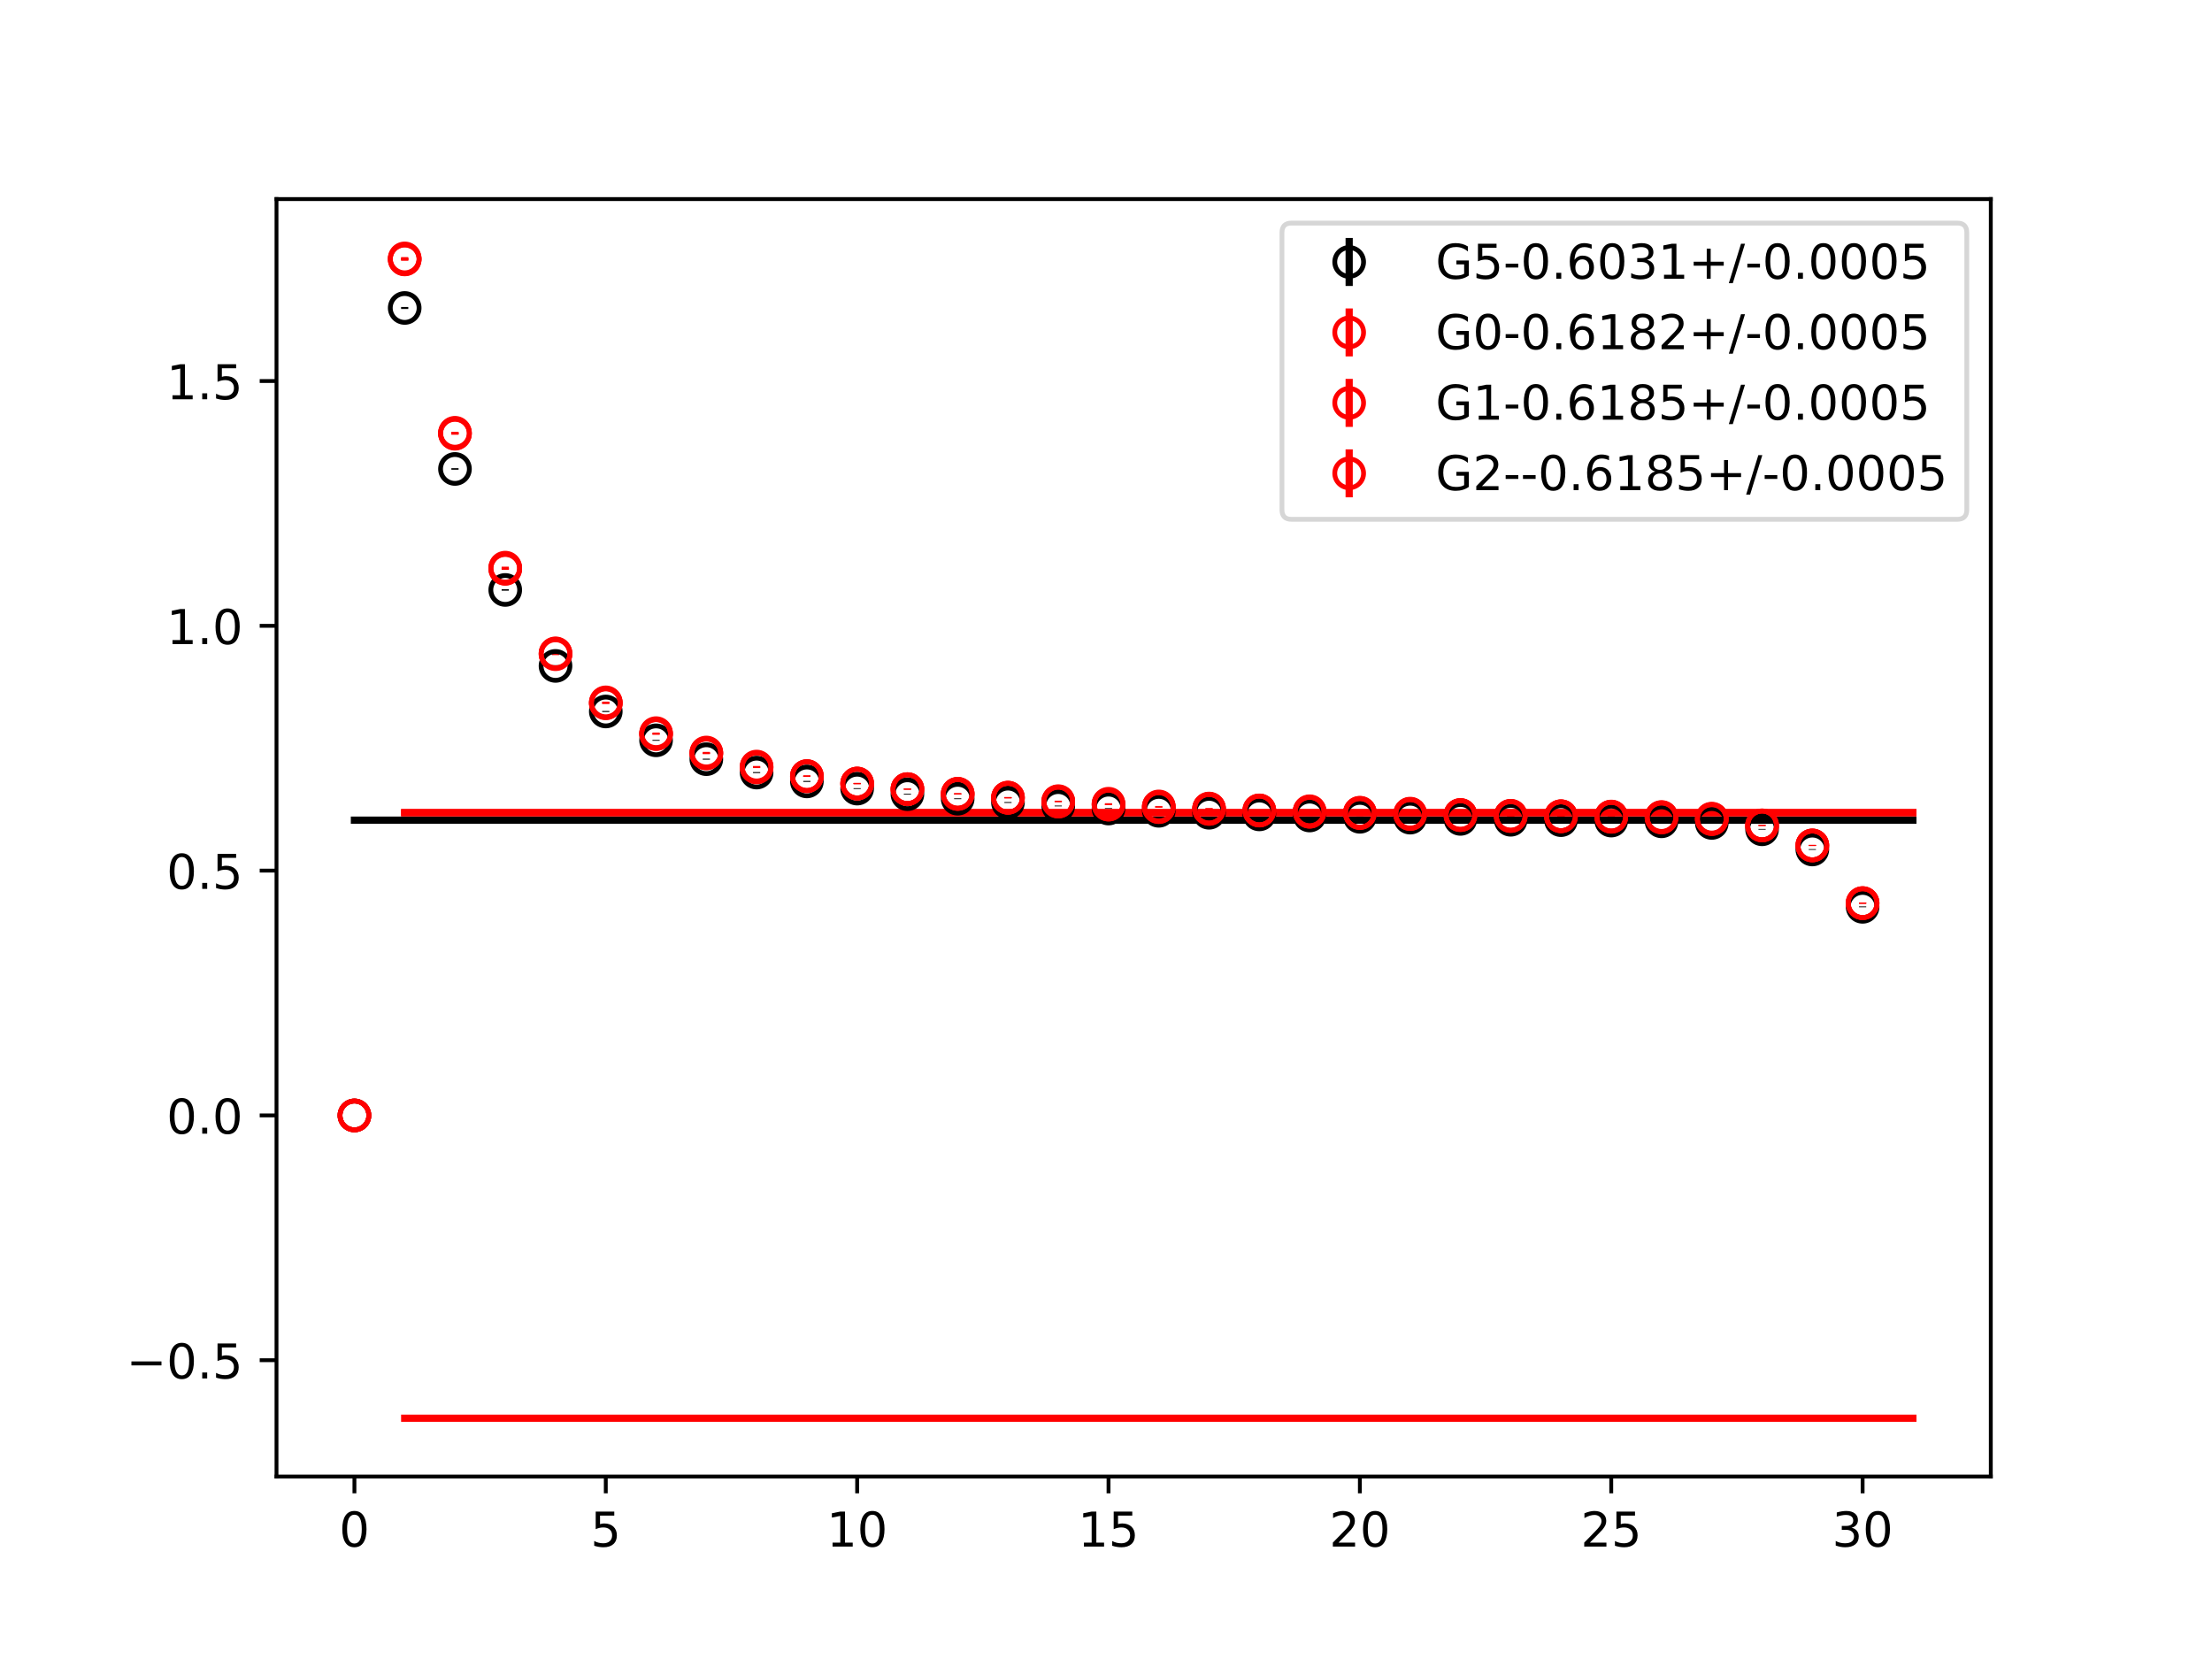 <?xml version="1.0" encoding="utf-8" standalone="no"?>
<!DOCTYPE svg PUBLIC "-//W3C//DTD SVG 1.1//EN"
  "http://www.w3.org/Graphics/SVG/1.1/DTD/svg11.dtd">
<!-- Created with matplotlib (https://matplotlib.org/) -->
<svg height="345.6pt" version="1.1" viewBox="0 0 460.8 345.6" width="460.8pt" xmlns="http://www.w3.org/2000/svg" xmlns:xlink="http://www.w3.org/1999/xlink">
 <defs>
  <style type="text/css">
*{stroke-linecap:butt;stroke-linejoin:round;}
  </style>
 </defs>
 <g id="figure_1">
  <g id="patch_1">
   <path d="M 0 345.6 
L 460.8 345.6 
L 460.8 0 
L 0 0 
z
" style="fill:#ffffff;"/>
  </g>
  <g id="axes_1">
   <g id="patch_2">
    <path d="M 57.6 307.584 
L 414.72 307.584 
L 414.72 41.472 
L 57.6 41.472 
z
" style="fill:#ffffff;"/>
   </g>
   <g id="PolyCollection_1">
    <defs>
     <path d="M 73.833 -174.802 
L 73.833 -174.702 
L 84.305 -174.702 
L 94.778 -174.702 
L 105.251 -174.702 
L 115.724 -174.702 
L 126.196 -174.702 
L 136.669 -174.702 
L 147.142 -174.702 
L 157.615 -174.702 
L 168.087 -174.702 
L 178.56 -174.702 
L 189.033 -174.702 
L 199.505 -174.702 
L 209.978 -174.702 
L 220.451 -174.702 
L 230.924 -174.702 
L 241.396 -174.702 
L 251.869 -174.702 
L 262.342 -174.702 
L 272.815 -174.702 
L 283.287 -174.702 
L 293.76 -174.702 
L 304.233 -174.702 
L 314.705 -174.702 
L 325.178 -174.702 
L 335.651 -174.702 
L 346.124 -174.702 
L 356.596 -174.702 
L 367.069 -174.702 
L 377.542 -174.702 
L 388.015 -174.702 
L 398.487 -174.702 
L 398.487 -174.802 
L 398.487 -174.802 
L 388.015 -174.802 
L 377.542 -174.802 
L 367.069 -174.802 
L 356.596 -174.802 
L 346.124 -174.802 
L 335.651 -174.802 
L 325.178 -174.802 
L 314.705 -174.802 
L 304.233 -174.802 
L 293.76 -174.802 
L 283.287 -174.802 
L 272.815 -174.802 
L 262.342 -174.802 
L 251.869 -174.802 
L 241.396 -174.802 
L 230.924 -174.802 
L 220.451 -174.802 
L 209.978 -174.802 
L 199.505 -174.802 
L 189.033 -174.802 
L 178.56 -174.802 
L 168.087 -174.802 
L 157.615 -174.802 
L 147.142 -174.802 
L 136.669 -174.802 
L 126.196 -174.802 
L 115.724 -174.802 
L 105.251 -174.802 
L 94.778 -174.802 
L 84.305 -174.802 
L 73.833 -174.802 
z
" id="m010d9730e1" style="stroke:#808080;stroke-opacity:0.4;"/>
    </defs>
    <g clip-path="url(#p28fe03df88)">
     <use style="fill:#808080;fill-opacity:0.4;stroke:#808080;stroke-opacity:0.4;" x="0" xlink:href="#m010d9730e1" y="345.6"/>
    </g>
   </g>
   <g id="PolyCollection_2">
    <defs>
     <path d="M 84.305 -176.341 
L 84.305 -176.245 
L 94.778 -176.245 
L 105.251 -176.245 
L 115.724 -176.245 
L 126.196 -176.245 
L 136.669 -176.245 
L 147.142 -176.245 
L 157.615 -176.245 
L 168.087 -176.245 
L 178.56 -176.245 
L 189.033 -176.245 
L 199.505 -176.245 
L 209.978 -176.245 
L 220.451 -176.245 
L 230.924 -176.245 
L 241.396 -176.245 
L 251.869 -176.245 
L 262.342 -176.245 
L 272.815 -176.245 
L 283.287 -176.245 
L 293.76 -176.245 
L 304.233 -176.245 
L 314.705 -176.245 
L 325.178 -176.245 
L 335.651 -176.245 
L 346.124 -176.245 
L 356.596 -176.245 
L 367.069 -176.245 
L 377.542 -176.245 
L 388.015 -176.245 
L 398.487 -176.245 
L 398.487 -176.341 
L 398.487 -176.341 
L 388.015 -176.341 
L 377.542 -176.341 
L 367.069 -176.341 
L 356.596 -176.341 
L 346.124 -176.341 
L 335.651 -176.341 
L 325.178 -176.341 
L 314.705 -176.341 
L 304.233 -176.341 
L 293.76 -176.341 
L 283.287 -176.341 
L 272.815 -176.341 
L 262.342 -176.341 
L 251.869 -176.341 
L 241.396 -176.341 
L 230.924 -176.341 
L 220.451 -176.341 
L 209.978 -176.341 
L 199.505 -176.341 
L 189.033 -176.341 
L 178.56 -176.341 
L 168.087 -176.341 
L 157.615 -176.341 
L 147.142 -176.341 
L 136.669 -176.341 
L 126.196 -176.341 
L 115.724 -176.341 
L 105.251 -176.341 
L 94.778 -176.341 
L 84.305 -176.341 
z
" id="ma0f12f1ead" style="stroke:#ff6347;stroke-opacity:0.4;"/>
    </defs>
    <g clip-path="url(#p28fe03df88)">
     <use style="fill:#ff6347;fill-opacity:0.4;stroke:#ff6347;stroke-opacity:0.4;" x="0" xlink:href="#ma0f12f1ead" y="345.6"/>
    </g>
   </g>
   <g id="PolyCollection_3">
    <defs>
     <path d="M 84.305 -176.365 
L 84.305 -176.263 
L 94.778 -176.263 
L 105.251 -176.263 
L 115.724 -176.263 
L 126.196 -176.263 
L 136.669 -176.263 
L 147.142 -176.263 
L 157.615 -176.263 
L 168.087 -176.263 
L 178.56 -176.263 
L 189.033 -176.263 
L 199.505 -176.263 
L 209.978 -176.263 
L 220.451 -176.263 
L 230.924 -176.263 
L 241.396 -176.263 
L 251.869 -176.263 
L 262.342 -176.263 
L 272.815 -176.263 
L 283.287 -176.263 
L 293.76 -176.263 
L 304.233 -176.263 
L 314.705 -176.263 
L 325.178 -176.263 
L 335.651 -176.263 
L 346.124 -176.263 
L 356.596 -176.263 
L 367.069 -176.263 
L 377.542 -176.263 
L 388.015 -176.263 
L 398.487 -176.263 
L 398.487 -176.365 
L 398.487 -176.365 
L 388.015 -176.365 
L 377.542 -176.365 
L 367.069 -176.365 
L 356.596 -176.365 
L 346.124 -176.365 
L 335.651 -176.365 
L 325.178 -176.365 
L 314.705 -176.365 
L 304.233 -176.365 
L 293.76 -176.365 
L 283.287 -176.365 
L 272.815 -176.365 
L 262.342 -176.365 
L 251.869 -176.365 
L 241.396 -176.365 
L 230.924 -176.365 
L 220.451 -176.365 
L 209.978 -176.365 
L 199.505 -176.365 
L 189.033 -176.365 
L 178.56 -176.365 
L 168.087 -176.365 
L 157.615 -176.365 
L 147.142 -176.365 
L 136.669 -176.365 
L 126.196 -176.365 
L 115.724 -176.365 
L 105.251 -176.365 
L 94.778 -176.365 
L 84.305 -176.365 
z
" id="m9870b7dd74" style="stroke:#ff6347;stroke-opacity:0.4;"/>
    </defs>
    <g clip-path="url(#p28fe03df88)">
     <use style="fill:#ff6347;fill-opacity:0.4;stroke:#ff6347;stroke-opacity:0.4;" x="0" xlink:href="#m9870b7dd74" y="345.6"/>
    </g>
   </g>
   <g id="PolyCollection_4">
    <defs>
     <path d="M 84.305 -50.207 
L 84.305 -50.112 
L 94.778 -50.112 
L 105.251 -50.112 
L 115.724 -50.112 
L 126.196 -50.112 
L 136.669 -50.112 
L 147.142 -50.112 
L 157.615 -50.112 
L 168.087 -50.112 
L 178.56 -50.112 
L 189.033 -50.112 
L 199.505 -50.112 
L 209.978 -50.112 
L 220.451 -50.112 
L 230.924 -50.112 
L 241.396 -50.112 
L 251.869 -50.112 
L 262.342 -50.112 
L 272.815 -50.112 
L 283.287 -50.112 
L 293.76 -50.112 
L 304.233 -50.112 
L 314.705 -50.112 
L 325.178 -50.112 
L 335.651 -50.112 
L 346.124 -50.112 
L 356.596 -50.112 
L 367.069 -50.112 
L 377.542 -50.112 
L 388.015 -50.112 
L 398.487 -50.112 
L 398.487 -50.207 
L 398.487 -50.207 
L 388.015 -50.207 
L 377.542 -50.207 
L 367.069 -50.207 
L 356.596 -50.207 
L 346.124 -50.207 
L 335.651 -50.207 
L 325.178 -50.207 
L 314.705 -50.207 
L 304.233 -50.207 
L 293.76 -50.207 
L 283.287 -50.207 
L 272.815 -50.207 
L 262.342 -50.207 
L 251.869 -50.207 
L 241.396 -50.207 
L 230.924 -50.207 
L 220.451 -50.207 
L 209.978 -50.207 
L 199.505 -50.207 
L 189.033 -50.207 
L 178.56 -50.207 
L 168.087 -50.207 
L 157.615 -50.207 
L 147.142 -50.207 
L 136.669 -50.207 
L 126.196 -50.207 
L 115.724 -50.207 
L 105.251 -50.207 
L 94.778 -50.207 
L 84.305 -50.207 
z
" id="m4a84c56fda" style="stroke:#ff6347;stroke-opacity:0.4;"/>
    </defs>
    <g clip-path="url(#p28fe03df88)">
     <use style="fill:#ff6347;fill-opacity:0.4;stroke:#ff6347;stroke-opacity:0.4;" x="0" xlink:href="#m4a84c56fda" y="345.6"/>
    </g>
   </g>
   <g id="matplotlib.axis_1">
    <g id="xtick_1">
     <g id="line2d_1">
      <defs>
       <path d="M 0 0 
L 0 3.5 
" id="m5ee2dea8de" style="stroke:#000000;stroke-width:0.8;"/>
      </defs>
      <g>
       <use style="stroke:#000000;stroke-width:0.8;" x="73.833" xlink:href="#m5ee2dea8de" y="307.584"/>
      </g>
     </g>
     <g id="text_1">
      <!-- 0 -->
      <defs>
       <path d="M 31.781 66.406 
Q 24.172 66.406 20.328 58.906 
Q 16.5 51.422 16.5 36.375 
Q 16.5 21.391 20.328 13.891 
Q 24.172 6.391 31.781 6.391 
Q 39.453 6.391 43.281 13.891 
Q 47.125 21.391 47.125 36.375 
Q 47.125 51.422 43.281 58.906 
Q 39.453 66.406 31.781 66.406 
z
M 31.781 74.219 
Q 44.047 74.219 50.516 64.516 
Q 56.984 54.828 56.984 36.375 
Q 56.984 17.969 50.516 8.266 
Q 44.047 -1.422 31.781 -1.422 
Q 19.531 -1.422 13.062 8.266 
Q 6.594 17.969 6.594 36.375 
Q 6.594 54.828 13.062 64.516 
Q 19.531 74.219 31.781 74.219 
z
" id="DejaVuSans-48"/>
      </defs>
      <g transform="translate(70.651 322.182)scale(0.1 -0.1)">
       <use xlink:href="#DejaVuSans-48"/>
      </g>
     </g>
    </g>
    <g id="xtick_2">
     <g id="line2d_2">
      <g>
       <use style="stroke:#000000;stroke-width:0.8;" x="126.196" xlink:href="#m5ee2dea8de" y="307.584"/>
      </g>
     </g>
     <g id="text_2">
      <!-- 5 -->
      <defs>
       <path d="M 10.797 72.906 
L 49.516 72.906 
L 49.516 64.594 
L 19.828 64.594 
L 19.828 46.734 
Q 21.969 47.469 24.109 47.828 
Q 26.266 48.188 28.422 48.188 
Q 40.625 48.188 47.75 41.5 
Q 54.891 34.812 54.891 23.391 
Q 54.891 11.625 47.562 5.094 
Q 40.234 -1.422 26.906 -1.422 
Q 22.312 -1.422 17.547 -0.641 
Q 12.797 0.141 7.719 1.703 
L 7.719 11.625 
Q 12.109 9.234 16.797 8.062 
Q 21.484 6.891 26.703 6.891 
Q 35.156 6.891 40.078 11.328 
Q 45.016 15.766 45.016 23.391 
Q 45.016 31 40.078 35.438 
Q 35.156 39.891 26.703 39.891 
Q 22.75 39.891 18.812 39.016 
Q 14.891 38.141 10.797 36.281 
z
" id="DejaVuSans-53"/>
      </defs>
      <g transform="translate(123.015 322.182)scale(0.1 -0.1)">
       <use xlink:href="#DejaVuSans-53"/>
      </g>
     </g>
    </g>
    <g id="xtick_3">
     <g id="line2d_3">
      <g>
       <use style="stroke:#000000;stroke-width:0.8;" x="178.56" xlink:href="#m5ee2dea8de" y="307.584"/>
      </g>
     </g>
     <g id="text_3">
      <!-- 10 -->
      <defs>
       <path d="M 12.406 8.297 
L 28.516 8.297 
L 28.516 63.922 
L 10.984 60.406 
L 10.984 69.391 
L 28.422 72.906 
L 38.281 72.906 
L 38.281 8.297 
L 54.391 8.297 
L 54.391 0 
L 12.406 0 
z
" id="DejaVuSans-49"/>
      </defs>
      <g transform="translate(172.197 322.182)scale(0.1 -0.1)">
       <use xlink:href="#DejaVuSans-49"/>
       <use x="63.623" xlink:href="#DejaVuSans-48"/>
      </g>
     </g>
    </g>
    <g id="xtick_4">
     <g id="line2d_4">
      <g>
       <use style="stroke:#000000;stroke-width:0.8;" x="230.924" xlink:href="#m5ee2dea8de" y="307.584"/>
      </g>
     </g>
     <g id="text_4">
      <!-- 15 -->
      <g transform="translate(224.561 322.182)scale(0.1 -0.1)">
       <use xlink:href="#DejaVuSans-49"/>
       <use x="63.623" xlink:href="#DejaVuSans-53"/>
      </g>
     </g>
    </g>
    <g id="xtick_5">
     <g id="line2d_5">
      <g>
       <use style="stroke:#000000;stroke-width:0.8;" x="283.287" xlink:href="#m5ee2dea8de" y="307.584"/>
      </g>
     </g>
     <g id="text_5">
      <!-- 20 -->
      <defs>
       <path d="M 19.188 8.297 
L 53.609 8.297 
L 53.609 0 
L 7.328 0 
L 7.328 8.297 
Q 12.938 14.109 22.625 23.891 
Q 32.328 33.688 34.812 36.531 
Q 39.547 41.844 41.422 45.531 
Q 43.312 49.219 43.312 52.781 
Q 43.312 58.594 39.234 62.25 
Q 35.156 65.922 28.609 65.922 
Q 23.969 65.922 18.812 64.312 
Q 13.672 62.703 7.812 59.422 
L 7.812 69.391 
Q 13.766 71.781 18.938 73 
Q 24.125 74.219 28.422 74.219 
Q 39.75 74.219 46.484 68.547 
Q 53.219 62.891 53.219 53.422 
Q 53.219 48.922 51.531 44.891 
Q 49.859 40.875 45.406 35.406 
Q 44.188 33.984 37.641 27.219 
Q 31.109 20.453 19.188 8.297 
z
" id="DejaVuSans-50"/>
      </defs>
      <g transform="translate(276.925 322.182)scale(0.1 -0.1)">
       <use xlink:href="#DejaVuSans-50"/>
       <use x="63.623" xlink:href="#DejaVuSans-48"/>
      </g>
     </g>
    </g>
    <g id="xtick_6">
     <g id="line2d_6">
      <g>
       <use style="stroke:#000000;stroke-width:0.8;" x="335.651" xlink:href="#m5ee2dea8de" y="307.584"/>
      </g>
     </g>
     <g id="text_6">
      <!-- 25 -->
      <g transform="translate(329.288 322.182)scale(0.1 -0.1)">
       <use xlink:href="#DejaVuSans-50"/>
       <use x="63.623" xlink:href="#DejaVuSans-53"/>
      </g>
     </g>
    </g>
    <g id="xtick_7">
     <g id="line2d_7">
      <g>
       <use style="stroke:#000000;stroke-width:0.8;" x="388.015" xlink:href="#m5ee2dea8de" y="307.584"/>
      </g>
     </g>
     <g id="text_7">
      <!-- 30 -->
      <defs>
       <path d="M 40.578 39.312 
Q 47.656 37.797 51.625 33 
Q 55.609 28.219 55.609 21.188 
Q 55.609 10.406 48.188 4.484 
Q 40.766 -1.422 27.094 -1.422 
Q 22.516 -1.422 17.656 -0.516 
Q 12.797 0.391 7.625 2.203 
L 7.625 11.719 
Q 11.719 9.328 16.594 8.109 
Q 21.484 6.891 26.812 6.891 
Q 36.078 6.891 40.938 10.547 
Q 45.797 14.203 45.797 21.188 
Q 45.797 27.641 41.281 31.266 
Q 36.766 34.906 28.719 34.906 
L 20.219 34.906 
L 20.219 43.016 
L 29.109 43.016 
Q 36.375 43.016 40.234 45.922 
Q 44.094 48.828 44.094 54.297 
Q 44.094 59.906 40.109 62.906 
Q 36.141 65.922 28.719 65.922 
Q 24.656 65.922 20.016 65.031 
Q 15.375 64.156 9.812 62.312 
L 9.812 71.094 
Q 15.438 72.656 20.344 73.438 
Q 25.25 74.219 29.594 74.219 
Q 40.828 74.219 47.359 69.109 
Q 53.906 64.016 53.906 55.328 
Q 53.906 49.266 50.438 45.094 
Q 46.969 40.922 40.578 39.312 
z
" id="DejaVuSans-51"/>
      </defs>
      <g transform="translate(381.652 322.182)scale(0.1 -0.1)">
       <use xlink:href="#DejaVuSans-51"/>
       <use x="63.623" xlink:href="#DejaVuSans-48"/>
      </g>
     </g>
    </g>
   </g>
   <g id="matplotlib.axis_2">
    <g id="ytick_1">
     <g id="line2d_8">
      <defs>
       <path d="M 0 0 
L -3.5 0 
" id="me18619925d" style="stroke:#000000;stroke-width:0.8;"/>
      </defs>
      <g>
       <use style="stroke:#000000;stroke-width:0.8;" x="57.6" xlink:href="#me18619925d" y="283.359"/>
      </g>
     </g>
     <g id="text_8">
      <!-- −0.5 -->
      <defs>
       <path d="M 10.594 35.5 
L 73.188 35.5 
L 73.188 27.203 
L 10.594 27.203 
z
" id="DejaVuSans-8722"/>
       <path d="M 10.688 12.406 
L 21 12.406 
L 21 0 
L 10.688 0 
z
" id="DejaVuSans-46"/>
      </defs>
      <g transform="translate(26.317 287.158)scale(0.1 -0.1)">
       <use xlink:href="#DejaVuSans-8722"/>
       <use x="83.789" xlink:href="#DejaVuSans-48"/>
       <use x="147.412" xlink:href="#DejaVuSans-46"/>
       <use x="179.199" xlink:href="#DejaVuSans-53"/>
      </g>
     </g>
    </g>
    <g id="ytick_2">
     <g id="line2d_9">
      <g>
       <use style="stroke:#000000;stroke-width:0.8;" x="57.6" xlink:href="#me18619925d" y="232.363"/>
      </g>
     </g>
     <g id="text_9">
      <!-- 0.0 -->
      <g transform="translate(34.697 236.162)scale(0.1 -0.1)">
       <use xlink:href="#DejaVuSans-48"/>
       <use x="63.623" xlink:href="#DejaVuSans-46"/>
       <use x="95.41" xlink:href="#DejaVuSans-48"/>
      </g>
     </g>
    </g>
    <g id="ytick_3">
     <g id="line2d_10">
      <g>
       <use style="stroke:#000000;stroke-width:0.8;" x="57.6" xlink:href="#me18619925d" y="181.367"/>
      </g>
     </g>
     <g id="text_10">
      <!-- 0.5 -->
      <g transform="translate(34.697 185.166)scale(0.1 -0.1)">
       <use xlink:href="#DejaVuSans-48"/>
       <use x="63.623" xlink:href="#DejaVuSans-46"/>
       <use x="95.41" xlink:href="#DejaVuSans-53"/>
      </g>
     </g>
    </g>
    <g id="ytick_4">
     <g id="line2d_11">
      <g>
       <use style="stroke:#000000;stroke-width:0.8;" x="57.6" xlink:href="#me18619925d" y="130.371"/>
      </g>
     </g>
     <g id="text_11">
      <!-- 1.0 -->
      <g transform="translate(34.697 134.17)scale(0.1 -0.1)">
       <use xlink:href="#DejaVuSans-49"/>
       <use x="63.623" xlink:href="#DejaVuSans-46"/>
       <use x="95.41" xlink:href="#DejaVuSans-48"/>
      </g>
     </g>
    </g>
    <g id="ytick_5">
     <g id="line2d_12">
      <g>
       <use style="stroke:#000000;stroke-width:0.8;" x="57.6" xlink:href="#me18619925d" y="79.375"/>
      </g>
     </g>
     <g id="text_12">
      <!-- 1.5 -->
      <g transform="translate(34.697 83.175)scale(0.1 -0.1)">
       <use xlink:href="#DejaVuSans-49"/>
       <use x="63.623" xlink:href="#DejaVuSans-46"/>
       <use x="95.41" xlink:href="#DejaVuSans-53"/>
      </g>
     </g>
    </g>
   </g>
   <g id="LineCollection_1">
    <path clip-path="url(#p28fe03df88)" d="M 73.833 232.363 
L 73.833 232.363 
" style="fill:none;stroke:#000000;stroke-width:1.5;"/>
    <path clip-path="url(#p28fe03df88)" d="M 84.305 64.362 
L 84.305 63.945 
" style="fill:none;stroke:#000000;stroke-width:1.5;"/>
    <path clip-path="url(#p28fe03df88)" d="M 94.778 97.852 
L 94.778 97.53 
" style="fill:none;stroke:#000000;stroke-width:1.5;"/>
    <path clip-path="url(#p28fe03df88)" d="M 105.251 123.053 
L 105.251 122.74 
" style="fill:none;stroke:#000000;stroke-width:1.5;"/>
    <path clip-path="url(#p28fe03df88)" d="M 115.724 138.863 
L 115.724 138.578 
" style="fill:none;stroke:#000000;stroke-width:1.5;"/>
    <path clip-path="url(#p28fe03df88)" d="M 126.196 148.326 
L 126.196 148.104 
" style="fill:none;stroke:#000000;stroke-width:1.5;"/>
    <path clip-path="url(#p28fe03df88)" d="M 136.669 154.318 
L 136.669 154.123 
" style="fill:none;stroke:#000000;stroke-width:1.5;"/>
    <path clip-path="url(#p28fe03df88)" d="M 147.142 158.252 
L 147.142 158.045 
" style="fill:none;stroke:#000000;stroke-width:1.5;"/>
    <path clip-path="url(#p28fe03df88)" d="M 157.615 161.047 
L 157.615 160.837 
" style="fill:none;stroke:#000000;stroke-width:1.5;"/>
    <path clip-path="url(#p28fe03df88)" d="M 168.087 162.888 
L 168.087 162.678 
" style="fill:none;stroke:#000000;stroke-width:1.5;"/>
    <path clip-path="url(#p28fe03df88)" d="M 178.56 164.369 
L 178.56 164.193 
" style="fill:none;stroke:#000000;stroke-width:1.5;"/>
    <path clip-path="url(#p28fe03df88)" d="M 189.033 165.527 
L 189.033 165.365 
" style="fill:none;stroke:#000000;stroke-width:1.5;"/>
    <path clip-path="url(#p28fe03df88)" d="M 199.505 166.473 
L 199.505 166.306 
" style="fill:none;stroke:#000000;stroke-width:1.5;"/>
    <path clip-path="url(#p28fe03df88)" d="M 209.978 167.266 
L 209.978 167.08 
" style="fill:none;stroke:#000000;stroke-width:1.5;"/>
    <path clip-path="url(#p28fe03df88)" d="M 220.451 167.982 
L 220.451 167.816 
" style="fill:none;stroke:#000000;stroke-width:1.5;"/>
    <path clip-path="url(#p28fe03df88)" d="M 230.924 168.522 
L 230.924 168.343 
" style="fill:none;stroke:#000000;stroke-width:1.5;"/>
    <path clip-path="url(#p28fe03df88)" d="M 241.396 168.99 
L 241.396 168.82 
" style="fill:none;stroke:#000000;stroke-width:1.5;"/>
    <path clip-path="url(#p28fe03df88)" d="M 251.869 169.392 
L 251.869 169.237 
" style="fill:none;stroke:#000000;stroke-width:1.5;"/>
    <path clip-path="url(#p28fe03df88)" d="M 262.342 169.719 
L 262.342 169.584 
" style="fill:none;stroke:#000000;stroke-width:1.5;"/>
    <path clip-path="url(#p28fe03df88)" d="M 272.815 169.951 
L 272.815 169.816 
" style="fill:none;stroke:#000000;stroke-width:1.5;"/>
    <path clip-path="url(#p28fe03df88)" d="M 283.287 170.219 
L 283.287 170.089 
" style="fill:none;stroke:#000000;stroke-width:1.5;"/>
    <path clip-path="url(#p28fe03df88)" d="M 293.76 170.391 
L 293.76 170.267 
" style="fill:none;stroke:#000000;stroke-width:1.5;"/>
    <path clip-path="url(#p28fe03df88)" d="M 304.233 170.651 
L 304.233 170.531 
" style="fill:none;stroke:#000000;stroke-width:1.5;"/>
    <path clip-path="url(#p28fe03df88)" d="M 314.705 170.828 
L 314.705 170.717 
" style="fill:none;stroke:#000000;stroke-width:1.5;"/>
    <path clip-path="url(#p28fe03df88)" d="M 325.178 170.911 
L 325.178 170.794 
" style="fill:none;stroke:#000000;stroke-width:1.5;"/>
    <path clip-path="url(#p28fe03df88)" d="M 335.651 170.996 
L 335.651 170.889 
" style="fill:none;stroke:#000000;stroke-width:1.5;"/>
    <path clip-path="url(#p28fe03df88)" d="M 346.124 171.159 
L 346.124 171.035 
" style="fill:none;stroke:#000000;stroke-width:1.5;"/>
    <path clip-path="url(#p28fe03df88)" d="M 356.596 171.505 
L 356.596 171.363 
" style="fill:none;stroke:#000000;stroke-width:1.5;"/>
    <path clip-path="url(#p28fe03df88)" d="M 367.069 172.828 
L 367.069 172.683 
" style="fill:none;stroke:#000000;stroke-width:1.5;"/>
    <path clip-path="url(#p28fe03df88)" d="M 377.542 177.046 
L 377.542 176.886 
" style="fill:none;stroke:#000000;stroke-width:1.5;"/>
    <path clip-path="url(#p28fe03df88)" d="M 388.015 188.991 
L 388.015 188.823 
" style="fill:none;stroke:#000000;stroke-width:1.5;"/>
   </g>
   <g id="LineCollection_2">
    <path clip-path="url(#p28fe03df88)" d="M 73.833 232.363 
L 73.833 232.363 
" style="fill:none;stroke:#ff0000;stroke-width:1.5;"/>
    <path clip-path="url(#p28fe03df88)" d="M 84.305 54.291 
L 84.305 53.795 
" style="fill:none;stroke:#ff0000;stroke-width:1.5;"/>
    <path clip-path="url(#p28fe03df88)" d="M 94.778 90.56 
L 94.778 90.158 
" style="fill:none;stroke:#ff0000;stroke-width:1.5;"/>
    <path clip-path="url(#p28fe03df88)" d="M 105.251 118.697 
L 105.251 118.316 
" style="fill:none;stroke:#ff0000;stroke-width:1.5;"/>
    <path clip-path="url(#p28fe03df88)" d="M 115.724 136.469 
L 115.724 136.1 
" style="fill:none;stroke:#ff0000;stroke-width:1.5;"/>
    <path clip-path="url(#p28fe03df88)" d="M 126.196 146.588 
L 126.196 146.307 
" style="fill:none;stroke:#ff0000;stroke-width:1.5;"/>
    <path clip-path="url(#p28fe03df88)" d="M 136.669 153.023 
L 136.669 152.769 
" style="fill:none;stroke:#ff0000;stroke-width:1.5;"/>
    <path clip-path="url(#p28fe03df88)" d="M 147.142 157.096 
L 147.142 156.832 
" style="fill:none;stroke:#ff0000;stroke-width:1.5;"/>
    <path clip-path="url(#p28fe03df88)" d="M 157.615 159.951 
L 157.615 159.701 
" style="fill:none;stroke:#ff0000;stroke-width:1.5;"/>
    <path clip-path="url(#p28fe03df88)" d="M 168.087 161.785 
L 168.087 161.532 
" style="fill:none;stroke:#ff0000;stroke-width:1.5;"/>
    <path clip-path="url(#p28fe03df88)" d="M 178.56 163.333 
L 178.56 163.107 
" style="fill:none;stroke:#ff0000;stroke-width:1.5;"/>
    <path clip-path="url(#p28fe03df88)" d="M 189.033 164.504 
L 189.033 164.3 
" style="fill:none;stroke:#ff0000;stroke-width:1.5;"/>
    <path clip-path="url(#p28fe03df88)" d="M 199.505 165.515 
L 199.505 165.316 
" style="fill:none;stroke:#ff0000;stroke-width:1.5;"/>
    <path clip-path="url(#p28fe03df88)" d="M 209.978 166.318 
L 209.978 166.096 
" style="fill:none;stroke:#ff0000;stroke-width:1.5;"/>
    <path clip-path="url(#p28fe03df88)" d="M 220.451 167.089 
L 220.451 166.894 
" style="fill:none;stroke:#ff0000;stroke-width:1.5;"/>
    <path clip-path="url(#p28fe03df88)" d="M 230.924 167.703 
L 230.924 167.511 
" style="fill:none;stroke:#ff0000;stroke-width:1.5;"/>
    <path clip-path="url(#p28fe03df88)" d="M 241.396 168.205 
L 241.396 168.019 
" style="fill:none;stroke:#ff0000;stroke-width:1.5;"/>
    <path clip-path="url(#p28fe03df88)" d="M 251.869 168.591 
L 251.869 168.41 
" style="fill:none;stroke:#ff0000;stroke-width:1.5;"/>
    <path clip-path="url(#p28fe03df88)" d="M 262.342 168.91 
L 262.342 168.753 
" style="fill:none;stroke:#ff0000;stroke-width:1.5;"/>
    <path clip-path="url(#p28fe03df88)" d="M 272.815 169.184 
L 272.815 169.034 
" style="fill:none;stroke:#ff0000;stroke-width:1.5;"/>
    <path clip-path="url(#p28fe03df88)" d="M 283.287 169.413 
L 283.287 169.276 
" style="fill:none;stroke:#ff0000;stroke-width:1.5;"/>
    <path clip-path="url(#p28fe03df88)" d="M 293.76 169.657 
L 293.76 169.506 
" style="fill:none;stroke:#ff0000;stroke-width:1.5;"/>
    <path clip-path="url(#p28fe03df88)" d="M 304.233 169.868 
L 304.233 169.728 
" style="fill:none;stroke:#ff0000;stroke-width:1.5;"/>
    <path clip-path="url(#p28fe03df88)" d="M 314.705 170.029 
L 314.705 169.896 
" style="fill:none;stroke:#ff0000;stroke-width:1.5;"/>
    <path clip-path="url(#p28fe03df88)" d="M 325.178 170.127 
L 325.178 169.985 
" style="fill:none;stroke:#ff0000;stroke-width:1.5;"/>
    <path clip-path="url(#p28fe03df88)" d="M 335.651 170.194 
L 335.651 170.064 
" style="fill:none;stroke:#ff0000;stroke-width:1.5;"/>
    <path clip-path="url(#p28fe03df88)" d="M 346.124 170.328 
L 346.124 170.189 
" style="fill:none;stroke:#ff0000;stroke-width:1.5;"/>
    <path clip-path="url(#p28fe03df88)" d="M 356.596 170.724 
L 356.596 170.555 
" style="fill:none;stroke:#ff0000;stroke-width:1.5;"/>
    <path clip-path="url(#p28fe03df88)" d="M 367.069 172.046 
L 367.069 171.859 
" style="fill:none;stroke:#ff0000;stroke-width:1.5;"/>
    <path clip-path="url(#p28fe03df88)" d="M 377.542 176.217 
L 377.542 176.007 
" style="fill:none;stroke:#ff0000;stroke-width:1.5;"/>
    <path clip-path="url(#p28fe03df88)" d="M 388.015 188.279 
L 388.015 188.056 
" style="fill:none;stroke:#ff0000;stroke-width:1.5;"/>
   </g>
   <g id="LineCollection_3">
    <path clip-path="url(#p28fe03df88)" d="M 73.833 232.363 
L 73.833 232.363 
" style="fill:none;stroke:#ff0000;stroke-width:1.5;"/>
    <path clip-path="url(#p28fe03df88)" d="M 84.305 54.261 
L 84.305 53.732 
" style="fill:none;stroke:#ff0000;stroke-width:1.5;"/>
    <path clip-path="url(#p28fe03df88)" d="M 94.778 90.476 
L 94.778 90.072 
" style="fill:none;stroke:#ff0000;stroke-width:1.5;"/>
    <path clip-path="url(#p28fe03df88)" d="M 105.251 118.635 
L 105.251 118.245 
" style="fill:none;stroke:#ff0000;stroke-width:1.5;"/>
    <path clip-path="url(#p28fe03df88)" d="M 115.724 136.357 
L 115.724 136.001 
" style="fill:none;stroke:#ff0000;stroke-width:1.5;"/>
    <path clip-path="url(#p28fe03df88)" d="M 126.196 146.65 
L 126.196 146.377 
" style="fill:none;stroke:#ff0000;stroke-width:1.5;"/>
    <path clip-path="url(#p28fe03df88)" d="M 136.669 153.051 
L 136.669 152.789 
" style="fill:none;stroke:#ff0000;stroke-width:1.5;"/>
    <path clip-path="url(#p28fe03df88)" d="M 147.142 157.046 
L 147.142 156.786 
" style="fill:none;stroke:#ff0000;stroke-width:1.5;"/>
    <path clip-path="url(#p28fe03df88)" d="M 157.615 159.997 
L 157.615 159.759 
" style="fill:none;stroke:#ff0000;stroke-width:1.5;"/>
    <path clip-path="url(#p28fe03df88)" d="M 168.087 161.844 
L 168.087 161.583 
" style="fill:none;stroke:#ff0000;stroke-width:1.5;"/>
    <path clip-path="url(#p28fe03df88)" d="M 178.56 163.368 
L 178.56 163.139 
" style="fill:none;stroke:#ff0000;stroke-width:1.5;"/>
    <path clip-path="url(#p28fe03df88)" d="M 189.033 164.48 
L 189.033 164.29 
" style="fill:none;stroke:#ff0000;stroke-width:1.5;"/>
    <path clip-path="url(#p28fe03df88)" d="M 199.505 165.465 
L 199.505 165.267 
" style="fill:none;stroke:#ff0000;stroke-width:1.5;"/>
    <path clip-path="url(#p28fe03df88)" d="M 209.978 166.25 
L 209.978 166.033 
" style="fill:none;stroke:#ff0000;stroke-width:1.5;"/>
    <path clip-path="url(#p28fe03df88)" d="M 220.451 166.99 
L 220.451 166.801 
" style="fill:none;stroke:#ff0000;stroke-width:1.5;"/>
    <path clip-path="url(#p28fe03df88)" d="M 230.924 167.533 
L 230.924 167.327 
" style="fill:none;stroke:#ff0000;stroke-width:1.5;"/>
    <path clip-path="url(#p28fe03df88)" d="M 241.396 168.081 
L 241.396 167.902 
" style="fill:none;stroke:#ff0000;stroke-width:1.5;"/>
    <path clip-path="url(#p28fe03df88)" d="M 251.869 168.516 
L 251.869 168.341 
" style="fill:none;stroke:#ff0000;stroke-width:1.5;"/>
    <path clip-path="url(#p28fe03df88)" d="M 262.342 168.892 
L 262.342 168.737 
" style="fill:none;stroke:#ff0000;stroke-width:1.5;"/>
    <path clip-path="url(#p28fe03df88)" d="M 272.815 169.076 
L 272.815 168.919 
" style="fill:none;stroke:#ff0000;stroke-width:1.5;"/>
    <path clip-path="url(#p28fe03df88)" d="M 283.287 169.374 
L 283.287 169.229 
" style="fill:none;stroke:#ff0000;stroke-width:1.5;"/>
    <path clip-path="url(#p28fe03df88)" d="M 293.76 169.566 
L 293.76 169.42 
" style="fill:none;stroke:#ff0000;stroke-width:1.5;"/>
    <path clip-path="url(#p28fe03df88)" d="M 304.233 169.83 
L 304.233 169.691 
" style="fill:none;stroke:#ff0000;stroke-width:1.5;"/>
    <path clip-path="url(#p28fe03df88)" d="M 314.705 169.998 
L 314.705 169.868 
" style="fill:none;stroke:#ff0000;stroke-width:1.5;"/>
    <path clip-path="url(#p28fe03df88)" d="M 325.178 170.092 
L 325.178 169.963 
" style="fill:none;stroke:#ff0000;stroke-width:1.5;"/>
    <path clip-path="url(#p28fe03df88)" d="M 335.651 170.16 
L 335.651 170.029 
" style="fill:none;stroke:#ff0000;stroke-width:1.5;"/>
    <path clip-path="url(#p28fe03df88)" d="M 346.124 170.272 
L 346.124 170.121 
" style="fill:none;stroke:#ff0000;stroke-width:1.5;"/>
    <path clip-path="url(#p28fe03df88)" d="M 356.596 170.617 
L 356.596 170.454 
" style="fill:none;stroke:#ff0000;stroke-width:1.5;"/>
    <path clip-path="url(#p28fe03df88)" d="M 367.069 172.018 
L 367.069 171.846 
" style="fill:none;stroke:#ff0000;stroke-width:1.5;"/>
    <path clip-path="url(#p28fe03df88)" d="M 377.542 176.217 
L 377.542 176.018 
" style="fill:none;stroke:#ff0000;stroke-width:1.5;"/>
    <path clip-path="url(#p28fe03df88)" d="M 388.015 188.23 
L 388.015 188.026 
" style="fill:none;stroke:#ff0000;stroke-width:1.5;"/>
   </g>
   <g id="LineCollection_4">
    <path clip-path="url(#p28fe03df88)" d="M 73.833 232.363 
L 73.833 232.363 
" style="fill:none;stroke:#ff0000;stroke-width:1.5;"/>
    <path clip-path="url(#p28fe03df88)" d="M 84.305 54.09 
L 84.305 53.568 
" style="fill:none;stroke:#ff0000;stroke-width:1.5;"/>
    <path clip-path="url(#p28fe03df88)" d="M 94.778 90.365 
L 94.778 89.945 
" style="fill:none;stroke:#ff0000;stroke-width:1.5;"/>
    <path clip-path="url(#p28fe03df88)" d="M 105.251 118.449 
L 105.251 118.048 
" style="fill:none;stroke:#ff0000;stroke-width:1.5;"/>
    <path clip-path="url(#p28fe03df88)" d="M 115.724 136.273 
L 115.724 135.925 
" style="fill:none;stroke:#ff0000;stroke-width:1.5;"/>
    <path clip-path="url(#p28fe03df88)" d="M 126.196 146.456 
L 126.196 146.165 
" style="fill:none;stroke:#ff0000;stroke-width:1.5;"/>
    <path clip-path="url(#p28fe03df88)" d="M 136.669 152.845 
L 136.669 152.609 
" style="fill:none;stroke:#ff0000;stroke-width:1.5;"/>
    <path clip-path="url(#p28fe03df88)" d="M 147.142 156.883 
L 147.142 156.638 
" style="fill:none;stroke:#ff0000;stroke-width:1.5;"/>
    <path clip-path="url(#p28fe03df88)" d="M 157.615 159.796 
L 157.615 159.578 
" style="fill:none;stroke:#ff0000;stroke-width:1.5;"/>
    <path clip-path="url(#p28fe03df88)" d="M 168.087 161.815 
L 168.087 161.575 
" style="fill:none;stroke:#ff0000;stroke-width:1.5;"/>
    <path clip-path="url(#p28fe03df88)" d="M 178.56 163.325 
L 178.56 163.098 
" style="fill:none;stroke:#ff0000;stroke-width:1.5;"/>
    <path clip-path="url(#p28fe03df88)" d="M 189.033 164.489 
L 189.033 164.288 
" style="fill:none;stroke:#ff0000;stroke-width:1.5;"/>
    <path clip-path="url(#p28fe03df88)" d="M 199.505 165.444 
L 199.505 165.246 
" style="fill:none;stroke:#ff0000;stroke-width:1.5;"/>
    <path clip-path="url(#p28fe03df88)" d="M 209.978 166.296 
L 209.978 166.075 
" style="fill:none;stroke:#ff0000;stroke-width:1.5;"/>
    <path clip-path="url(#p28fe03df88)" d="M 220.451 167.076 
L 220.451 166.883 
" style="fill:none;stroke:#ff0000;stroke-width:1.5;"/>
    <path clip-path="url(#p28fe03df88)" d="M 230.924 167.72 
L 230.924 167.516 
" style="fill:none;stroke:#ff0000;stroke-width:1.5;"/>
    <path clip-path="url(#p28fe03df88)" d="M 241.396 168.238 
L 241.396 168.06 
" style="fill:none;stroke:#ff0000;stroke-width:1.5;"/>
    <path clip-path="url(#p28fe03df88)" d="M 251.869 168.603 
L 251.869 168.439 
" style="fill:none;stroke:#ff0000;stroke-width:1.5;"/>
    <path clip-path="url(#p28fe03df88)" d="M 262.342 168.939 
L 262.342 168.785 
" style="fill:none;stroke:#ff0000;stroke-width:1.5;"/>
    <path clip-path="url(#p28fe03df88)" d="M 272.815 169.169 
L 272.815 169.019 
" style="fill:none;stroke:#ff0000;stroke-width:1.5;"/>
    <path clip-path="url(#p28fe03df88)" d="M 283.287 169.464 
L 283.287 169.326 
" style="fill:none;stroke:#ff0000;stroke-width:1.5;"/>
    <path clip-path="url(#p28fe03df88)" d="M 293.76 169.647 
L 293.76 169.496 
" style="fill:none;stroke:#ff0000;stroke-width:1.5;"/>
    <path clip-path="url(#p28fe03df88)" d="M 304.233 169.891 
L 304.233 169.73 
" style="fill:none;stroke:#ff0000;stroke-width:1.5;"/>
    <path clip-path="url(#p28fe03df88)" d="M 314.705 170.092 
L 314.705 169.951 
" style="fill:none;stroke:#ff0000;stroke-width:1.5;"/>
    <path clip-path="url(#p28fe03df88)" d="M 325.178 170.113 
L 325.178 169.975 
" style="fill:none;stroke:#ff0000;stroke-width:1.5;"/>
    <path clip-path="url(#p28fe03df88)" d="M 335.651 170.226 
L 335.651 170.099 
" style="fill:none;stroke:#ff0000;stroke-width:1.5;"/>
    <path clip-path="url(#p28fe03df88)" d="M 346.124 170.372 
L 346.124 170.233 
" style="fill:none;stroke:#ff0000;stroke-width:1.5;"/>
    <path clip-path="url(#p28fe03df88)" d="M 356.596 170.695 
L 356.596 170.542 
" style="fill:none;stroke:#ff0000;stroke-width:1.5;"/>
    <path clip-path="url(#p28fe03df88)" d="M 367.069 172.043 
L 367.069 171.877 
" style="fill:none;stroke:#ff0000;stroke-width:1.5;"/>
    <path clip-path="url(#p28fe03df88)" d="M 377.542 176.221 
L 377.542 176.028 
" style="fill:none;stroke:#ff0000;stroke-width:1.5;"/>
    <path clip-path="url(#p28fe03df88)" d="M 388.015 188.235 
L 388.015 188.024 
" style="fill:none;stroke:#ff0000;stroke-width:1.5;"/>
   </g>
   <g id="line2d_13">
    <path clip-path="url(#p28fe03df88)" d="M 73.833 170.848 
L 84.305 170.848 
L 94.778 170.848 
L 105.251 170.848 
L 115.724 170.848 
L 126.196 170.848 
L 136.669 170.848 
L 147.142 170.848 
L 157.615 170.848 
L 168.087 170.848 
L 178.56 170.848 
L 189.033 170.848 
L 199.505 170.848 
L 209.978 170.848 
L 220.451 170.848 
L 230.924 170.848 
L 241.396 170.848 
L 251.869 170.848 
L 262.342 170.848 
L 272.815 170.848 
L 283.287 170.848 
L 293.76 170.848 
L 304.233 170.848 
L 314.705 170.848 
L 325.178 170.848 
L 335.651 170.848 
L 346.124 170.848 
L 356.596 170.848 
L 367.069 170.848 
L 377.542 170.848 
L 388.015 170.848 
L 398.487 170.848 
" style="fill:none;stroke:#000000;stroke-linecap:square;stroke-width:1.5;"/>
   </g>
   <g id="line2d_14">
    <path clip-path="url(#p28fe03df88)" d="M 84.305 169.307 
L 94.778 169.307 
L 105.251 169.307 
L 115.724 169.307 
L 126.196 169.307 
L 136.669 169.307 
L 147.142 169.307 
L 157.615 169.307 
L 168.087 169.307 
L 178.56 169.307 
L 189.033 169.307 
L 199.505 169.307 
L 209.978 169.307 
L 220.451 169.307 
L 230.924 169.307 
L 241.396 169.307 
L 251.869 169.307 
L 262.342 169.307 
L 272.815 169.307 
L 283.287 169.307 
L 293.76 169.307 
L 304.233 169.307 
L 314.705 169.307 
L 325.178 169.307 
L 335.651 169.307 
L 346.124 169.307 
L 356.596 169.307 
L 367.069 169.307 
L 377.542 169.307 
L 388.015 169.307 
L 398.487 169.307 
" style="fill:none;stroke:#ff0000;stroke-linecap:square;stroke-width:1.5;"/>
   </g>
   <g id="line2d_15">
    <path clip-path="url(#p28fe03df88)" d="M 84.305 169.286 
L 94.778 169.286 
L 105.251 169.286 
L 115.724 169.286 
L 126.196 169.286 
L 136.669 169.286 
L 147.142 169.286 
L 157.615 169.286 
L 168.087 169.286 
L 178.56 169.286 
L 189.033 169.286 
L 199.505 169.286 
L 209.978 169.286 
L 220.451 169.286 
L 230.924 169.286 
L 241.396 169.286 
L 251.869 169.286 
L 262.342 169.286 
L 272.815 169.286 
L 283.287 169.286 
L 293.76 169.286 
L 304.233 169.286 
L 314.705 169.286 
L 325.178 169.286 
L 335.651 169.286 
L 346.124 169.286 
L 356.596 169.286 
L 367.069 169.286 
L 377.542 169.286 
L 388.015 169.286 
L 398.487 169.286 
" style="fill:none;stroke:#ff0000;stroke-linecap:square;stroke-width:1.5;"/>
   </g>
   <g id="line2d_16">
    <path clip-path="url(#p28fe03df88)" d="M 84.305 295.441 
L 94.778 295.441 
L 105.251 295.441 
L 115.724 295.441 
L 126.196 295.441 
L 136.669 295.441 
L 147.142 295.441 
L 157.615 295.441 
L 168.087 295.441 
L 178.56 295.441 
L 189.033 295.441 
L 199.505 295.441 
L 209.978 295.441 
L 220.451 295.441 
L 230.924 295.441 
L 241.396 295.441 
L 251.869 295.441 
L 262.342 295.441 
L 272.815 295.441 
L 283.287 295.441 
L 293.76 295.441 
L 304.233 295.441 
L 314.705 295.441 
L 325.178 295.441 
L 335.651 295.441 
L 346.124 295.441 
L 356.596 295.441 
L 367.069 295.441 
L 377.542 295.441 
L 388.015 295.441 
L 398.487 295.441 
" style="fill:none;stroke:#ff0000;stroke-linecap:square;stroke-width:1.5;"/>
   </g>
   <g id="line2d_17">
    <defs>
     <path d="M 0 3 
C 0.796 3 1.559 2.684 2.121 2.121 
C 2.684 1.559 3 0.796 3 0 
C 3 -0.796 2.684 -1.559 2.121 -2.121 
C 1.559 -2.684 0.796 -3 0 -3 
C -0.796 -3 -1.559 -2.684 -2.121 -2.121 
C -2.684 -1.559 -3 -0.796 -3 0 
C -3 0.796 -2.684 1.559 -2.121 2.121 
C -1.559 2.684 -0.796 3 0 3 
z
" id="ma3faaf4cc6" style="stroke:#000000;"/>
    </defs>
    <g clip-path="url(#p28fe03df88)">
     <use style="fill-opacity:0;stroke:#000000;" x="73.833" xlink:href="#ma3faaf4cc6" y="232.363"/>
     <use style="fill-opacity:0;stroke:#000000;" x="84.305" xlink:href="#ma3faaf4cc6" y="64.153"/>
     <use style="fill-opacity:0;stroke:#000000;" x="94.778" xlink:href="#ma3faaf4cc6" y="97.691"/>
     <use style="fill-opacity:0;stroke:#000000;" x="105.251" xlink:href="#ma3faaf4cc6" y="122.896"/>
     <use style="fill-opacity:0;stroke:#000000;" x="115.724" xlink:href="#ma3faaf4cc6" y="138.721"/>
     <use style="fill-opacity:0;stroke:#000000;" x="126.196" xlink:href="#ma3faaf4cc6" y="148.215"/>
     <use style="fill-opacity:0;stroke:#000000;" x="136.669" xlink:href="#ma3faaf4cc6" y="154.221"/>
     <use style="fill-opacity:0;stroke:#000000;" x="147.142" xlink:href="#ma3faaf4cc6" y="158.148"/>
     <use style="fill-opacity:0;stroke:#000000;" x="157.615" xlink:href="#ma3faaf4cc6" y="160.942"/>
     <use style="fill-opacity:0;stroke:#000000;" x="168.087" xlink:href="#ma3faaf4cc6" y="162.783"/>
     <use style="fill-opacity:0;stroke:#000000;" x="178.56" xlink:href="#ma3faaf4cc6" y="164.281"/>
     <use style="fill-opacity:0;stroke:#000000;" x="189.033" xlink:href="#ma3faaf4cc6" y="165.446"/>
     <use style="fill-opacity:0;stroke:#000000;" x="199.505" xlink:href="#ma3faaf4cc6" y="166.39"/>
     <use style="fill-opacity:0;stroke:#000000;" x="209.978" xlink:href="#ma3faaf4cc6" y="167.173"/>
     <use style="fill-opacity:0;stroke:#000000;" x="220.451" xlink:href="#ma3faaf4cc6" y="167.899"/>
     <use style="fill-opacity:0;stroke:#000000;" x="230.924" xlink:href="#ma3faaf4cc6" y="168.433"/>
     <use style="fill-opacity:0;stroke:#000000;" x="241.396" xlink:href="#ma3faaf4cc6" y="168.905"/>
     <use style="fill-opacity:0;stroke:#000000;" x="251.869" xlink:href="#ma3faaf4cc6" y="169.314"/>
     <use style="fill-opacity:0;stroke:#000000;" x="262.342" xlink:href="#ma3faaf4cc6" y="169.652"/>
     <use style="fill-opacity:0;stroke:#000000;" x="272.815" xlink:href="#ma3faaf4cc6" y="169.883"/>
     <use style="fill-opacity:0;stroke:#000000;" x="283.287" xlink:href="#ma3faaf4cc6" y="170.154"/>
     <use style="fill-opacity:0;stroke:#000000;" x="293.76" xlink:href="#ma3faaf4cc6" y="170.329"/>
     <use style="fill-opacity:0;stroke:#000000;" x="304.233" xlink:href="#ma3faaf4cc6" y="170.591"/>
     <use style="fill-opacity:0;stroke:#000000;" x="314.705" xlink:href="#ma3faaf4cc6" y="170.772"/>
     <use style="fill-opacity:0;stroke:#000000;" x="325.178" xlink:href="#ma3faaf4cc6" y="170.852"/>
     <use style="fill-opacity:0;stroke:#000000;" x="335.651" xlink:href="#ma3faaf4cc6" y="170.942"/>
     <use style="fill-opacity:0;stroke:#000000;" x="346.124" xlink:href="#ma3faaf4cc6" y="171.097"/>
     <use style="fill-opacity:0;stroke:#000000;" x="356.596" xlink:href="#ma3faaf4cc6" y="171.434"/>
     <use style="fill-opacity:0;stroke:#000000;" x="367.069" xlink:href="#ma3faaf4cc6" y="172.756"/>
     <use style="fill-opacity:0;stroke:#000000;" x="377.542" xlink:href="#ma3faaf4cc6" y="176.966"/>
     <use style="fill-opacity:0;stroke:#000000;" x="388.015" xlink:href="#ma3faaf4cc6" y="188.907"/>
    </g>
   </g>
   <g id="line2d_18">
    <defs>
     <path d="M 0 3 
C 0.796 3 1.559 2.684 2.121 2.121 
C 2.684 1.559 3 0.796 3 0 
C 3 -0.796 2.684 -1.559 2.121 -2.121 
C 1.559 -2.684 0.796 -3 0 -3 
C -0.796 -3 -1.559 -2.684 -2.121 -2.121 
C -2.684 -1.559 -3 -0.796 -3 0 
C -3 0.796 -2.684 1.559 -2.121 2.121 
C -1.559 2.684 -0.796 3 0 3 
z
" id="md427d98af9" style="stroke:#ff0000;"/>
    </defs>
    <g clip-path="url(#p28fe03df88)">
     <use style="fill-opacity:0;stroke:#ff0000;" x="73.833" xlink:href="#md427d98af9" y="232.363"/>
     <use style="fill-opacity:0;stroke:#ff0000;" x="84.305" xlink:href="#md427d98af9" y="54.043"/>
     <use style="fill-opacity:0;stroke:#ff0000;" x="94.778" xlink:href="#md427d98af9" y="90.359"/>
     <use style="fill-opacity:0;stroke:#ff0000;" x="105.251" xlink:href="#md427d98af9" y="118.507"/>
     <use style="fill-opacity:0;stroke:#ff0000;" x="115.724" xlink:href="#md427d98af9" y="136.285"/>
     <use style="fill-opacity:0;stroke:#ff0000;" x="126.196" xlink:href="#md427d98af9" y="146.448"/>
     <use style="fill-opacity:0;stroke:#ff0000;" x="136.669" xlink:href="#md427d98af9" y="152.896"/>
     <use style="fill-opacity:0;stroke:#ff0000;" x="147.142" xlink:href="#md427d98af9" y="156.964"/>
     <use style="fill-opacity:0;stroke:#ff0000;" x="157.615" xlink:href="#md427d98af9" y="159.826"/>
     <use style="fill-opacity:0;stroke:#ff0000;" x="168.087" xlink:href="#md427d98af9" y="161.658"/>
     <use style="fill-opacity:0;stroke:#ff0000;" x="178.56" xlink:href="#md427d98af9" y="163.22"/>
     <use style="fill-opacity:0;stroke:#ff0000;" x="189.033" xlink:href="#md427d98af9" y="164.402"/>
     <use style="fill-opacity:0;stroke:#ff0000;" x="199.505" xlink:href="#md427d98af9" y="165.415"/>
     <use style="fill-opacity:0;stroke:#ff0000;" x="209.978" xlink:href="#md427d98af9" y="166.207"/>
     <use style="fill-opacity:0;stroke:#ff0000;" x="220.451" xlink:href="#md427d98af9" y="166.992"/>
     <use style="fill-opacity:0;stroke:#ff0000;" x="230.924" xlink:href="#md427d98af9" y="167.607"/>
     <use style="fill-opacity:0;stroke:#ff0000;" x="241.396" xlink:href="#md427d98af9" y="168.112"/>
     <use style="fill-opacity:0;stroke:#ff0000;" x="251.869" xlink:href="#md427d98af9" y="168.5"/>
     <use style="fill-opacity:0;stroke:#ff0000;" x="262.342" xlink:href="#md427d98af9" y="168.831"/>
     <use style="fill-opacity:0;stroke:#ff0000;" x="272.815" xlink:href="#md427d98af9" y="169.109"/>
     <use style="fill-opacity:0;stroke:#ff0000;" x="283.287" xlink:href="#md427d98af9" y="169.345"/>
     <use style="fill-opacity:0;stroke:#ff0000;" x="293.76" xlink:href="#md427d98af9" y="169.582"/>
     <use style="fill-opacity:0;stroke:#ff0000;" x="304.233" xlink:href="#md427d98af9" y="169.798"/>
     <use style="fill-opacity:0;stroke:#ff0000;" x="314.705" xlink:href="#md427d98af9" y="169.963"/>
     <use style="fill-opacity:0;stroke:#ff0000;" x="325.178" xlink:href="#md427d98af9" y="170.056"/>
     <use style="fill-opacity:0;stroke:#ff0000;" x="335.651" xlink:href="#md427d98af9" y="170.129"/>
     <use style="fill-opacity:0;stroke:#ff0000;" x="346.124" xlink:href="#md427d98af9" y="170.259"/>
     <use style="fill-opacity:0;stroke:#ff0000;" x="356.596" xlink:href="#md427d98af9" y="170.64"/>
     <use style="fill-opacity:0;stroke:#ff0000;" x="367.069" xlink:href="#md427d98af9" y="171.952"/>
     <use style="fill-opacity:0;stroke:#ff0000;" x="377.542" xlink:href="#md427d98af9" y="176.112"/>
     <use style="fill-opacity:0;stroke:#ff0000;" x="388.015" xlink:href="#md427d98af9" y="188.167"/>
    </g>
   </g>
   <g id="line2d_19">
    <g clip-path="url(#p28fe03df88)">
     <use style="fill-opacity:0;stroke:#ff0000;" x="73.833" xlink:href="#md427d98af9" y="232.363"/>
     <use style="fill-opacity:0;stroke:#ff0000;" x="84.305" xlink:href="#md427d98af9" y="53.996"/>
     <use style="fill-opacity:0;stroke:#ff0000;" x="94.778" xlink:href="#md427d98af9" y="90.274"/>
     <use style="fill-opacity:0;stroke:#ff0000;" x="105.251" xlink:href="#md427d98af9" y="118.44"/>
     <use style="fill-opacity:0;stroke:#ff0000;" x="115.724" xlink:href="#md427d98af9" y="136.179"/>
     <use style="fill-opacity:0;stroke:#ff0000;" x="126.196" xlink:href="#md427d98af9" y="146.513"/>
     <use style="fill-opacity:0;stroke:#ff0000;" x="136.669" xlink:href="#md427d98af9" y="152.92"/>
     <use style="fill-opacity:0;stroke:#ff0000;" x="147.142" xlink:href="#md427d98af9" y="156.916"/>
     <use style="fill-opacity:0;stroke:#ff0000;" x="157.615" xlink:href="#md427d98af9" y="159.878"/>
     <use style="fill-opacity:0;stroke:#ff0000;" x="168.087" xlink:href="#md427d98af9" y="161.713"/>
     <use style="fill-opacity:0;stroke:#ff0000;" x="178.56" xlink:href="#md427d98af9" y="163.253"/>
     <use style="fill-opacity:0;stroke:#ff0000;" x="189.033" xlink:href="#md427d98af9" y="164.385"/>
     <use style="fill-opacity:0;stroke:#ff0000;" x="199.505" xlink:href="#md427d98af9" y="165.366"/>
     <use style="fill-opacity:0;stroke:#ff0000;" x="209.978" xlink:href="#md427d98af9" y="166.142"/>
     <use style="fill-opacity:0;stroke:#ff0000;" x="220.451" xlink:href="#md427d98af9" y="166.896"/>
     <use style="fill-opacity:0;stroke:#ff0000;" x="230.924" xlink:href="#md427d98af9" y="167.43"/>
     <use style="fill-opacity:0;stroke:#ff0000;" x="241.396" xlink:href="#md427d98af9" y="167.992"/>
     <use style="fill-opacity:0;stroke:#ff0000;" x="251.869" xlink:href="#md427d98af9" y="168.429"/>
     <use style="fill-opacity:0;stroke:#ff0000;" x="262.342" xlink:href="#md427d98af9" y="168.815"/>
     <use style="fill-opacity:0;stroke:#ff0000;" x="272.815" xlink:href="#md427d98af9" y="168.998"/>
     <use style="fill-opacity:0;stroke:#ff0000;" x="283.287" xlink:href="#md427d98af9" y="169.301"/>
     <use style="fill-opacity:0;stroke:#ff0000;" x="293.76" xlink:href="#md427d98af9" y="169.493"/>
     <use style="fill-opacity:0;stroke:#ff0000;" x="304.233" xlink:href="#md427d98af9" y="169.76"/>
     <use style="fill-opacity:0;stroke:#ff0000;" x="314.705" xlink:href="#md427d98af9" y="169.933"/>
     <use style="fill-opacity:0;stroke:#ff0000;" x="325.178" xlink:href="#md427d98af9" y="170.027"/>
     <use style="fill-opacity:0;stroke:#ff0000;" x="335.651" xlink:href="#md427d98af9" y="170.094"/>
     <use style="fill-opacity:0;stroke:#ff0000;" x="346.124" xlink:href="#md427d98af9" y="170.196"/>
     <use style="fill-opacity:0;stroke:#ff0000;" x="356.596" xlink:href="#md427d98af9" y="170.535"/>
     <use style="fill-opacity:0;stroke:#ff0000;" x="367.069" xlink:href="#md427d98af9" y="171.932"/>
     <use style="fill-opacity:0;stroke:#ff0000;" x="377.542" xlink:href="#md427d98af9" y="176.118"/>
     <use style="fill-opacity:0;stroke:#ff0000;" x="388.015" xlink:href="#md427d98af9" y="188.128"/>
    </g>
   </g>
   <g id="line2d_20">
    <g clip-path="url(#p28fe03df88)">
     <use style="fill-opacity:0;stroke:#ff0000;" x="73.833" xlink:href="#md427d98af9" y="232.363"/>
     <use style="fill-opacity:0;stroke:#ff0000;" x="84.305" xlink:href="#md427d98af9" y="53.829"/>
     <use style="fill-opacity:0;stroke:#ff0000;" x="94.778" xlink:href="#md427d98af9" y="90.155"/>
     <use style="fill-opacity:0;stroke:#ff0000;" x="105.251" xlink:href="#md427d98af9" y="118.249"/>
     <use style="fill-opacity:0;stroke:#ff0000;" x="115.724" xlink:href="#md427d98af9" y="136.099"/>
     <use style="fill-opacity:0;stroke:#ff0000;" x="126.196" xlink:href="#md427d98af9" y="146.311"/>
     <use style="fill-opacity:0;stroke:#ff0000;" x="136.669" xlink:href="#md427d98af9" y="152.727"/>
     <use style="fill-opacity:0;stroke:#ff0000;" x="147.142" xlink:href="#md427d98af9" y="156.76"/>
     <use style="fill-opacity:0;stroke:#ff0000;" x="157.615" xlink:href="#md427d98af9" y="159.687"/>
     <use style="fill-opacity:0;stroke:#ff0000;" x="168.087" xlink:href="#md427d98af9" y="161.695"/>
     <use style="fill-opacity:0;stroke:#ff0000;" x="178.56" xlink:href="#md427d98af9" y="163.212"/>
     <use style="fill-opacity:0;stroke:#ff0000;" x="189.033" xlink:href="#md427d98af9" y="164.389"/>
     <use style="fill-opacity:0;stroke:#ff0000;" x="199.505" xlink:href="#md427d98af9" y="165.345"/>
     <use style="fill-opacity:0;stroke:#ff0000;" x="209.978" xlink:href="#md427d98af9" y="166.186"/>
     <use style="fill-opacity:0;stroke:#ff0000;" x="220.451" xlink:href="#md427d98af9" y="166.979"/>
     <use style="fill-opacity:0;stroke:#ff0000;" x="230.924" xlink:href="#md427d98af9" y="167.618"/>
     <use style="fill-opacity:0;stroke:#ff0000;" x="241.396" xlink:href="#md427d98af9" y="168.149"/>
     <use style="fill-opacity:0;stroke:#ff0000;" x="251.869" xlink:href="#md427d98af9" y="168.521"/>
     <use style="fill-opacity:0;stroke:#ff0000;" x="262.342" xlink:href="#md427d98af9" y="168.862"/>
     <use style="fill-opacity:0;stroke:#ff0000;" x="272.815" xlink:href="#md427d98af9" y="169.094"/>
     <use style="fill-opacity:0;stroke:#ff0000;" x="283.287" xlink:href="#md427d98af9" y="169.395"/>
     <use style="fill-opacity:0;stroke:#ff0000;" x="293.76" xlink:href="#md427d98af9" y="169.572"/>
     <use style="fill-opacity:0;stroke:#ff0000;" x="304.233" xlink:href="#md427d98af9" y="169.811"/>
     <use style="fill-opacity:0;stroke:#ff0000;" x="314.705" xlink:href="#md427d98af9" y="170.022"/>
     <use style="fill-opacity:0;stroke:#ff0000;" x="325.178" xlink:href="#md427d98af9" y="170.044"/>
     <use style="fill-opacity:0;stroke:#ff0000;" x="335.651" xlink:href="#md427d98af9" y="170.163"/>
     <use style="fill-opacity:0;stroke:#ff0000;" x="346.124" xlink:href="#md427d98af9" y="170.303"/>
     <use style="fill-opacity:0;stroke:#ff0000;" x="356.596" xlink:href="#md427d98af9" y="170.618"/>
     <use style="fill-opacity:0;stroke:#ff0000;" x="367.069" xlink:href="#md427d98af9" y="171.96"/>
     <use style="fill-opacity:0;stroke:#ff0000;" x="377.542" xlink:href="#md427d98af9" y="176.124"/>
     <use style="fill-opacity:0;stroke:#ff0000;" x="388.015" xlink:href="#md427d98af9" y="188.129"/>
    </g>
   </g>
   <g id="patch_3">
    <path d="M 57.6 307.584 
L 57.6 41.472 
" style="fill:none;stroke:#000000;stroke-linecap:square;stroke-linejoin:miter;stroke-width:0.8;"/>
   </g>
   <g id="patch_4">
    <path d="M 414.72 307.584 
L 414.72 41.472 
" style="fill:none;stroke:#000000;stroke-linecap:square;stroke-linejoin:miter;stroke-width:0.8;"/>
   </g>
   <g id="patch_5">
    <path d="M 57.6 307.584 
L 414.72 307.584 
" style="fill:none;stroke:#000000;stroke-linecap:square;stroke-linejoin:miter;stroke-width:0.8;"/>
   </g>
   <g id="patch_6">
    <path d="M 57.6 41.472 
L 414.72 41.472 
" style="fill:none;stroke:#000000;stroke-linecap:square;stroke-linejoin:miter;stroke-width:0.8;"/>
   </g>
   <g id="legend_1">
    <g id="patch_7">
     <path d="M 269.056 108.184 
L 407.72 108.184 
Q 409.72 108.184 409.72 106.184 
L 409.72 48.472 
Q 409.72 46.472 407.72 46.472 
L 269.056 46.472 
Q 267.056 46.472 267.056 48.472 
L 267.056 106.184 
Q 267.056 108.184 269.056 108.184 
z
" style="fill:#ffffff;opacity:0.8;stroke:#cccccc;stroke-linejoin:miter;"/>
    </g>
    <g id="LineCollection_5">
     <path d="M 281.056 59.57 
L 281.056 49.57 
" style="fill:none;stroke:#000000;stroke-width:1.5;"/>
    </g>
    <g id="line2d_21"/>
    <g id="line2d_22">
     <g>
      <use style="fill-opacity:0;stroke:#000000;" x="281.056" xlink:href="#ma3faaf4cc6" y="54.57"/>
     </g>
    </g>
    <g id="text_13">
     <!-- G5-0.6031+/-0.0005 -->
     <defs>
      <path d="M 59.516 10.406 
L 59.516 29.984 
L 43.406 29.984 
L 43.406 38.094 
L 69.281 38.094 
L 69.281 6.781 
Q 63.578 2.734 56.688 0.656 
Q 49.812 -1.422 42 -1.422 
Q 24.906 -1.422 15.25 8.562 
Q 5.609 18.562 5.609 36.375 
Q 5.609 54.25 15.25 64.234 
Q 24.906 74.219 42 74.219 
Q 49.125 74.219 55.547 72.453 
Q 61.969 70.703 67.391 67.281 
L 67.391 56.781 
Q 61.922 61.422 55.766 63.766 
Q 49.609 66.109 42.828 66.109 
Q 29.438 66.109 22.719 58.641 
Q 16.016 51.172 16.016 36.375 
Q 16.016 21.625 22.719 14.156 
Q 29.438 6.688 42.828 6.688 
Q 48.047 6.688 52.141 7.594 
Q 56.25 8.5 59.516 10.406 
z
" id="DejaVuSans-71"/>
      <path d="M 4.891 31.391 
L 31.203 31.391 
L 31.203 23.391 
L 4.891 23.391 
z
" id="DejaVuSans-45"/>
      <path d="M 33.016 40.375 
Q 26.375 40.375 22.484 35.828 
Q 18.609 31.297 18.609 23.391 
Q 18.609 15.531 22.484 10.953 
Q 26.375 6.391 33.016 6.391 
Q 39.656 6.391 43.531 10.953 
Q 47.406 15.531 47.406 23.391 
Q 47.406 31.297 43.531 35.828 
Q 39.656 40.375 33.016 40.375 
z
M 52.594 71.297 
L 52.594 62.312 
Q 48.875 64.062 45.094 64.984 
Q 41.312 65.922 37.594 65.922 
Q 27.828 65.922 22.672 59.328 
Q 17.531 52.734 16.797 39.406 
Q 19.672 43.656 24.016 45.922 
Q 28.375 48.188 33.594 48.188 
Q 44.578 48.188 50.953 41.516 
Q 57.328 34.859 57.328 23.391 
Q 57.328 12.156 50.688 5.359 
Q 44.047 -1.422 33.016 -1.422 
Q 20.359 -1.422 13.672 8.266 
Q 6.984 17.969 6.984 36.375 
Q 6.984 53.656 15.188 63.938 
Q 23.391 74.219 37.203 74.219 
Q 40.922 74.219 44.703 73.484 
Q 48.484 72.75 52.594 71.297 
z
" id="DejaVuSans-54"/>
      <path d="M 46 62.703 
L 46 35.5 
L 73.188 35.5 
L 73.188 27.203 
L 46 27.203 
L 46 0 
L 37.797 0 
L 37.797 27.203 
L 10.594 27.203 
L 10.594 35.5 
L 37.797 35.5 
L 37.797 62.703 
z
" id="DejaVuSans-43"/>
      <path d="M 25.391 72.906 
L 33.688 72.906 
L 8.297 -9.281 
L 0 -9.281 
z
" id="DejaVuSans-47"/>
     </defs>
     <g transform="translate(299.056 58.07)scale(0.1 -0.1)">
      <use xlink:href="#DejaVuSans-71"/>
      <use x="77.49" xlink:href="#DejaVuSans-53"/>
      <use x="141.113" xlink:href="#DejaVuSans-45"/>
      <use x="177.197" xlink:href="#DejaVuSans-48"/>
      <use x="240.82" xlink:href="#DejaVuSans-46"/>
      <use x="272.607" xlink:href="#DejaVuSans-54"/>
      <use x="336.23" xlink:href="#DejaVuSans-48"/>
      <use x="399.854" xlink:href="#DejaVuSans-51"/>
      <use x="463.477" xlink:href="#DejaVuSans-49"/>
      <use x="527.1" xlink:href="#DejaVuSans-43"/>
      <use x="610.889" xlink:href="#DejaVuSans-47"/>
      <use x="644.58" xlink:href="#DejaVuSans-45"/>
      <use x="680.664" xlink:href="#DejaVuSans-48"/>
      <use x="744.287" xlink:href="#DejaVuSans-46"/>
      <use x="776.074" xlink:href="#DejaVuSans-48"/>
      <use x="839.697" xlink:href="#DejaVuSans-48"/>
      <use x="903.32" xlink:href="#DejaVuSans-48"/>
      <use x="966.943" xlink:href="#DejaVuSans-53"/>
     </g>
    </g>
    <g id="LineCollection_6">
     <path d="M 281.056 74.249 
L 281.056 64.249 
" style="fill:none;stroke:#ff0000;stroke-width:1.5;"/>
    </g>
    <g id="line2d_23"/>
    <g id="line2d_24">
     <g>
      <use style="fill-opacity:0;stroke:#ff0000;" x="281.056" xlink:href="#md427d98af9" y="69.249"/>
     </g>
    </g>
    <g id="text_14">
     <!-- G0-0.6182+/-0.0005 -->
     <defs>
      <path d="M 31.781 34.625 
Q 24.75 34.625 20.719 30.859 
Q 16.703 27.094 16.703 20.516 
Q 16.703 13.922 20.719 10.156 
Q 24.75 6.391 31.781 6.391 
Q 38.812 6.391 42.859 10.172 
Q 46.922 13.969 46.922 20.516 
Q 46.922 27.094 42.891 30.859 
Q 38.875 34.625 31.781 34.625 
z
M 21.922 38.812 
Q 15.578 40.375 12.031 44.719 
Q 8.5 49.078 8.5 55.328 
Q 8.5 64.062 14.719 69.141 
Q 20.953 74.219 31.781 74.219 
Q 42.672 74.219 48.875 69.141 
Q 55.078 64.062 55.078 55.328 
Q 55.078 49.078 51.531 44.719 
Q 48 40.375 41.703 38.812 
Q 48.828 37.156 52.797 32.312 
Q 56.781 27.484 56.781 20.516 
Q 56.781 9.906 50.312 4.234 
Q 43.844 -1.422 31.781 -1.422 
Q 19.734 -1.422 13.25 4.234 
Q 6.781 9.906 6.781 20.516 
Q 6.781 27.484 10.781 32.312 
Q 14.797 37.156 21.922 38.812 
z
M 18.312 54.391 
Q 18.312 48.734 21.844 45.562 
Q 25.391 42.391 31.781 42.391 
Q 38.141 42.391 41.719 45.562 
Q 45.312 48.734 45.312 54.391 
Q 45.312 60.062 41.719 63.234 
Q 38.141 66.406 31.781 66.406 
Q 25.391 66.406 21.844 63.234 
Q 18.312 60.062 18.312 54.391 
z
" id="DejaVuSans-56"/>
     </defs>
     <g transform="translate(299.056 72.749)scale(0.1 -0.1)">
      <use xlink:href="#DejaVuSans-71"/>
      <use x="77.49" xlink:href="#DejaVuSans-48"/>
      <use x="141.113" xlink:href="#DejaVuSans-45"/>
      <use x="177.197" xlink:href="#DejaVuSans-48"/>
      <use x="240.82" xlink:href="#DejaVuSans-46"/>
      <use x="272.607" xlink:href="#DejaVuSans-54"/>
      <use x="336.23" xlink:href="#DejaVuSans-49"/>
      <use x="399.854" xlink:href="#DejaVuSans-56"/>
      <use x="463.477" xlink:href="#DejaVuSans-50"/>
      <use x="527.1" xlink:href="#DejaVuSans-43"/>
      <use x="610.889" xlink:href="#DejaVuSans-47"/>
      <use x="644.58" xlink:href="#DejaVuSans-45"/>
      <use x="680.664" xlink:href="#DejaVuSans-48"/>
      <use x="744.287" xlink:href="#DejaVuSans-46"/>
      <use x="776.074" xlink:href="#DejaVuSans-48"/>
      <use x="839.697" xlink:href="#DejaVuSans-48"/>
      <use x="903.32" xlink:href="#DejaVuSans-48"/>
      <use x="966.943" xlink:href="#DejaVuSans-53"/>
     </g>
    </g>
    <g id="LineCollection_7">
     <path d="M 281.056 88.927 
L 281.056 78.927 
" style="fill:none;stroke:#ff0000;stroke-width:1.5;"/>
    </g>
    <g id="line2d_25"/>
    <g id="line2d_26">
     <g>
      <use style="fill-opacity:0;stroke:#ff0000;" x="281.056" xlink:href="#md427d98af9" y="83.927"/>
     </g>
    </g>
    <g id="text_15">
     <!-- G1-0.6185+/-0.0005 -->
     <g transform="translate(299.056 87.427)scale(0.1 -0.1)">
      <use xlink:href="#DejaVuSans-71"/>
      <use x="77.49" xlink:href="#DejaVuSans-49"/>
      <use x="141.113" xlink:href="#DejaVuSans-45"/>
      <use x="177.197" xlink:href="#DejaVuSans-48"/>
      <use x="240.82" xlink:href="#DejaVuSans-46"/>
      <use x="272.607" xlink:href="#DejaVuSans-54"/>
      <use x="336.23" xlink:href="#DejaVuSans-49"/>
      <use x="399.854" xlink:href="#DejaVuSans-56"/>
      <use x="463.477" xlink:href="#DejaVuSans-53"/>
      <use x="527.1" xlink:href="#DejaVuSans-43"/>
      <use x="610.889" xlink:href="#DejaVuSans-47"/>
      <use x="644.58" xlink:href="#DejaVuSans-45"/>
      <use x="680.664" xlink:href="#DejaVuSans-48"/>
      <use x="744.287" xlink:href="#DejaVuSans-46"/>
      <use x="776.074" xlink:href="#DejaVuSans-48"/>
      <use x="839.697" xlink:href="#DejaVuSans-48"/>
      <use x="903.32" xlink:href="#DejaVuSans-48"/>
      <use x="966.943" xlink:href="#DejaVuSans-53"/>
     </g>
    </g>
    <g id="LineCollection_8">
     <path d="M 281.056 103.605 
L 281.056 93.605 
" style="fill:none;stroke:#ff0000;stroke-width:1.5;"/>
    </g>
    <g id="line2d_27"/>
    <g id="line2d_28">
     <g>
      <use style="fill-opacity:0;stroke:#ff0000;" x="281.056" xlink:href="#md427d98af9" y="98.605"/>
     </g>
    </g>
    <g id="text_16">
     <!-- G2- -0.6185+/-0.0005 -->
     <g transform="translate(299.056 102.105)scale(0.1 -0.1)">
      <use xlink:href="#DejaVuSans-71"/>
      <use x="77.49" xlink:href="#DejaVuSans-50"/>
      <use x="141.113" xlink:href="#DejaVuSans-45"/>
      <use x="177.197" xlink:href="#DejaVuSans-45"/>
      <use x="213.281" xlink:href="#DejaVuSans-48"/>
      <use x="276.904" xlink:href="#DejaVuSans-46"/>
      <use x="308.691" xlink:href="#DejaVuSans-54"/>
      <use x="372.314" xlink:href="#DejaVuSans-49"/>
      <use x="435.938" xlink:href="#DejaVuSans-56"/>
      <use x="499.561" xlink:href="#DejaVuSans-53"/>
      <use x="563.184" xlink:href="#DejaVuSans-43"/>
      <use x="646.973" xlink:href="#DejaVuSans-47"/>
      <use x="680.664" xlink:href="#DejaVuSans-45"/>
      <use x="716.748" xlink:href="#DejaVuSans-48"/>
      <use x="780.371" xlink:href="#DejaVuSans-46"/>
      <use x="812.158" xlink:href="#DejaVuSans-48"/>
      <use x="875.781" xlink:href="#DejaVuSans-48"/>
      <use x="939.404" xlink:href="#DejaVuSans-48"/>
      <use x="1003.027" xlink:href="#DejaVuSans-53"/>
     </g>
    </g>
   </g>
  </g>
 </g>
 <defs>
  <clipPath id="p28fe03df88">
   <rect height="266.112" width="357.12" x="57.6" y="41.472"/>
  </clipPath>
 </defs>
</svg>
